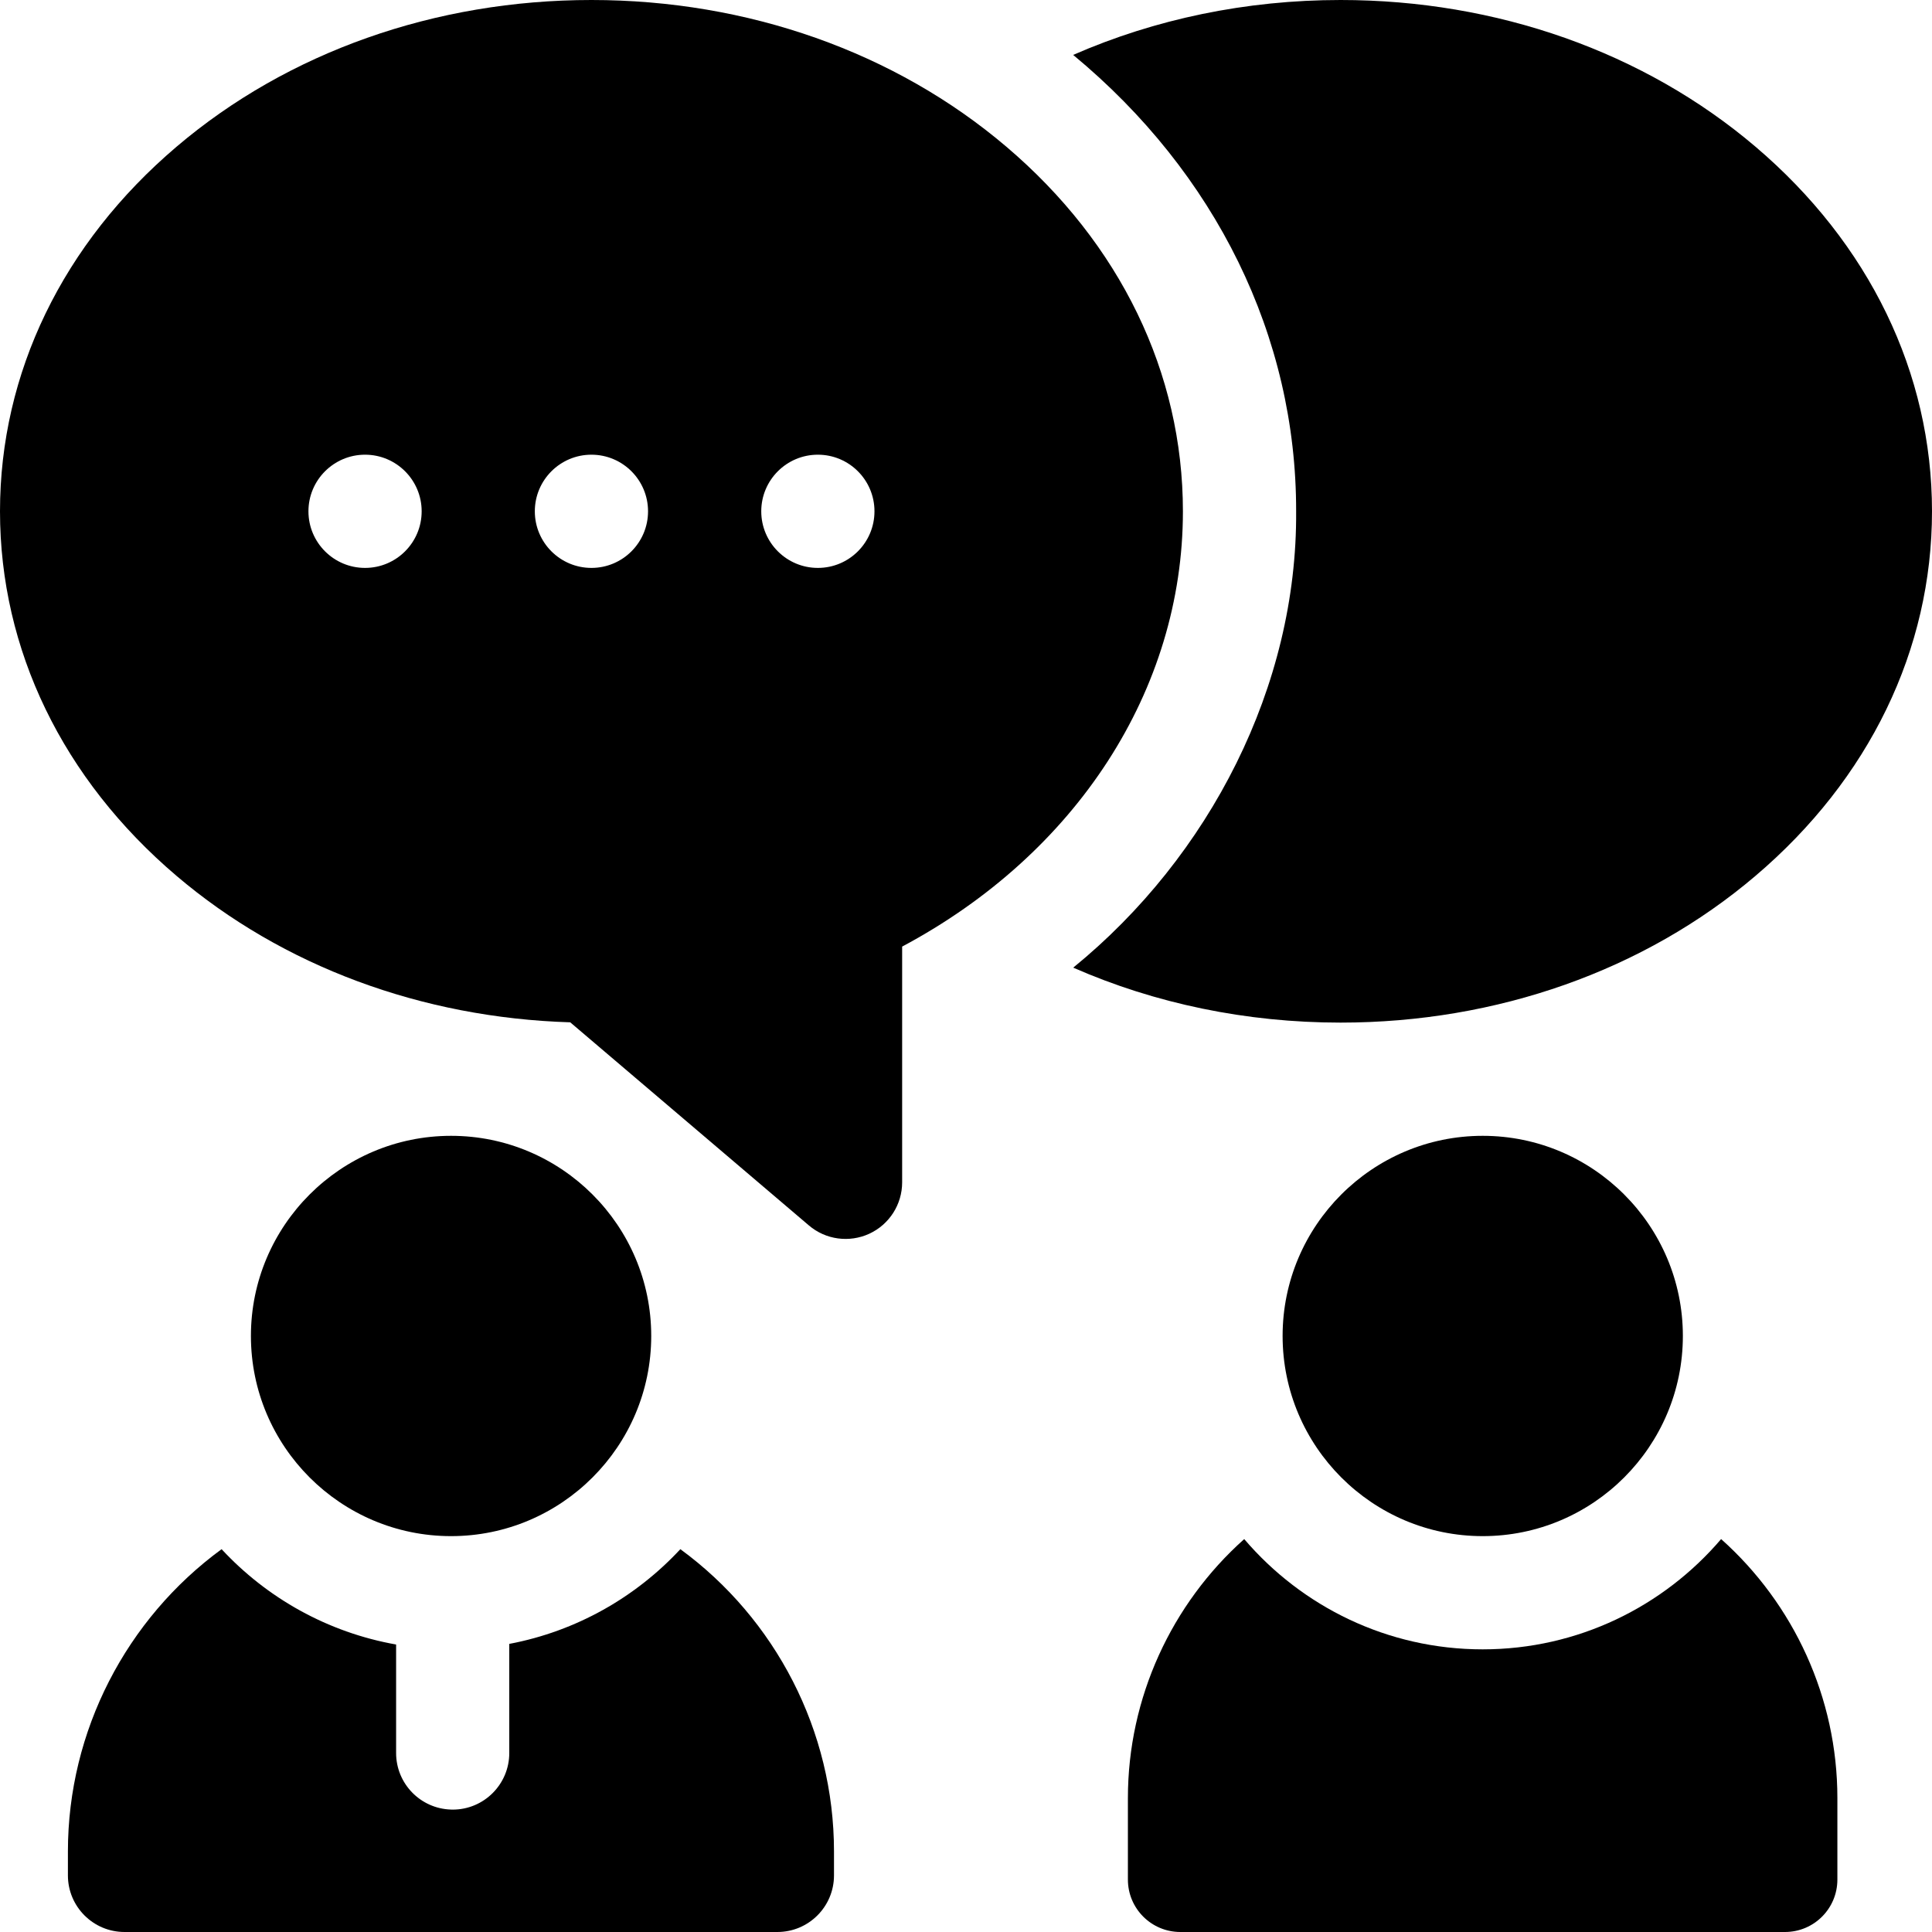 <svg width="40" height="40" viewBox="0 0 40 40" fill="none" xmlns="http://www.w3.org/2000/svg">
<path d="M20.835 3.037C18.532 1.078 15.481 0 12.245 0C9.009 0 5.959 1.078 3.656 3.037C1.298 5.041 0 7.722 0 10.586C0 13.45 1.298 16.131 3.656 18.135C5.855 20.005 8.734 21.072 11.806 21.166L16.747 25.371C17.095 25.669 17.586 25.733 17.998 25.543C18.413 25.351 18.678 24.936 18.678 24.479V19.598C22.283 17.677 24.491 14.284 24.491 10.586C24.491 7.722 23.193 5.041 20.835 3.037ZM7.558 11.758C6.911 11.758 6.386 11.233 6.386 10.586C6.386 9.939 6.911 9.414 7.558 9.414C8.205 9.414 8.73 9.939 8.73 10.586C8.73 11.233 8.205 11.758 7.558 11.758ZM12.245 11.758C11.598 11.758 11.073 11.233 11.073 10.586C11.073 9.939 11.598 9.414 12.245 9.414C12.892 9.414 13.417 9.939 13.417 10.586C13.417 11.233 12.892 11.758 12.245 11.758ZM16.933 11.758C16.286 11.758 15.761 11.233 15.761 10.586C15.761 9.939 16.286 9.414 16.933 9.414C17.581 9.414 18.105 9.939 18.105 10.586C18.105 11.233 17.581 11.758 16.933 11.758Z" fill="currentColor"/>
<path d="M40 10.585C40 13.449 38.702 16.131 36.344 18.135C34.041 20.094 30.991 21.172 27.755 21.172C25.803 21.172 23.916 20.778 22.22 20.034C25.047 17.73 26.861 14.202 26.835 10.586C26.841 6.971 25.176 3.584 22.219 1.137C23.915 0.394 25.802 0 27.755 0C30.991 0 34.041 1.078 36.344 3.036C38.702 5.041 40 7.722 40 10.585Z" fill="currentColor"/>
<path d="M38.041 37.226V38.915C38.041 39.514 37.556 40 36.956 40H24.438C23.838 40 23.352 39.514 23.352 38.915V37.226C23.352 35.15 24.256 33.207 25.76 31.865C26.952 33.261 28.723 34.148 30.697 34.148C32.671 34.148 34.442 33.261 35.634 31.865C37.138 33.207 38.041 35.15 38.041 37.226Z" fill="currentColor"/>
<path d="M2.578 40H16.095C16.742 40 17.267 39.475 17.267 38.828V38.333C17.267 35.835 16.056 33.516 14.086 32.074C13.162 33.069 11.931 33.773 10.544 34.035V36.294C10.544 36.941 10.02 37.466 9.373 37.466C9.361 37.466 9.348 37.466 9.337 37.465C8.706 37.446 8.201 36.929 8.201 36.294V34.048C6.785 33.797 5.527 33.086 4.588 32.074C2.617 33.516 1.406 35.835 1.406 38.333V38.828C1.406 39.475 1.931 40 2.578 40Z" fill="currentColor"/>
<path d="M9.339 31.804C11.624 31.804 13.483 29.945 13.483 27.659C13.483 25.375 11.624 23.516 9.339 23.516C7.054 23.516 5.195 25.375 5.195 27.659C5.195 29.945 7.054 31.804 9.339 31.804Z" fill="currentColor"/>
<path d="M30.698 31.804C32.984 31.804 34.842 29.945 34.842 27.659C34.842 25.375 32.984 23.516 30.698 23.516C28.413 23.516 26.555 25.375 26.555 27.659C26.555 29.945 28.413 31.804 30.698 31.804Z" fill="currentColor"/>
</svg>
